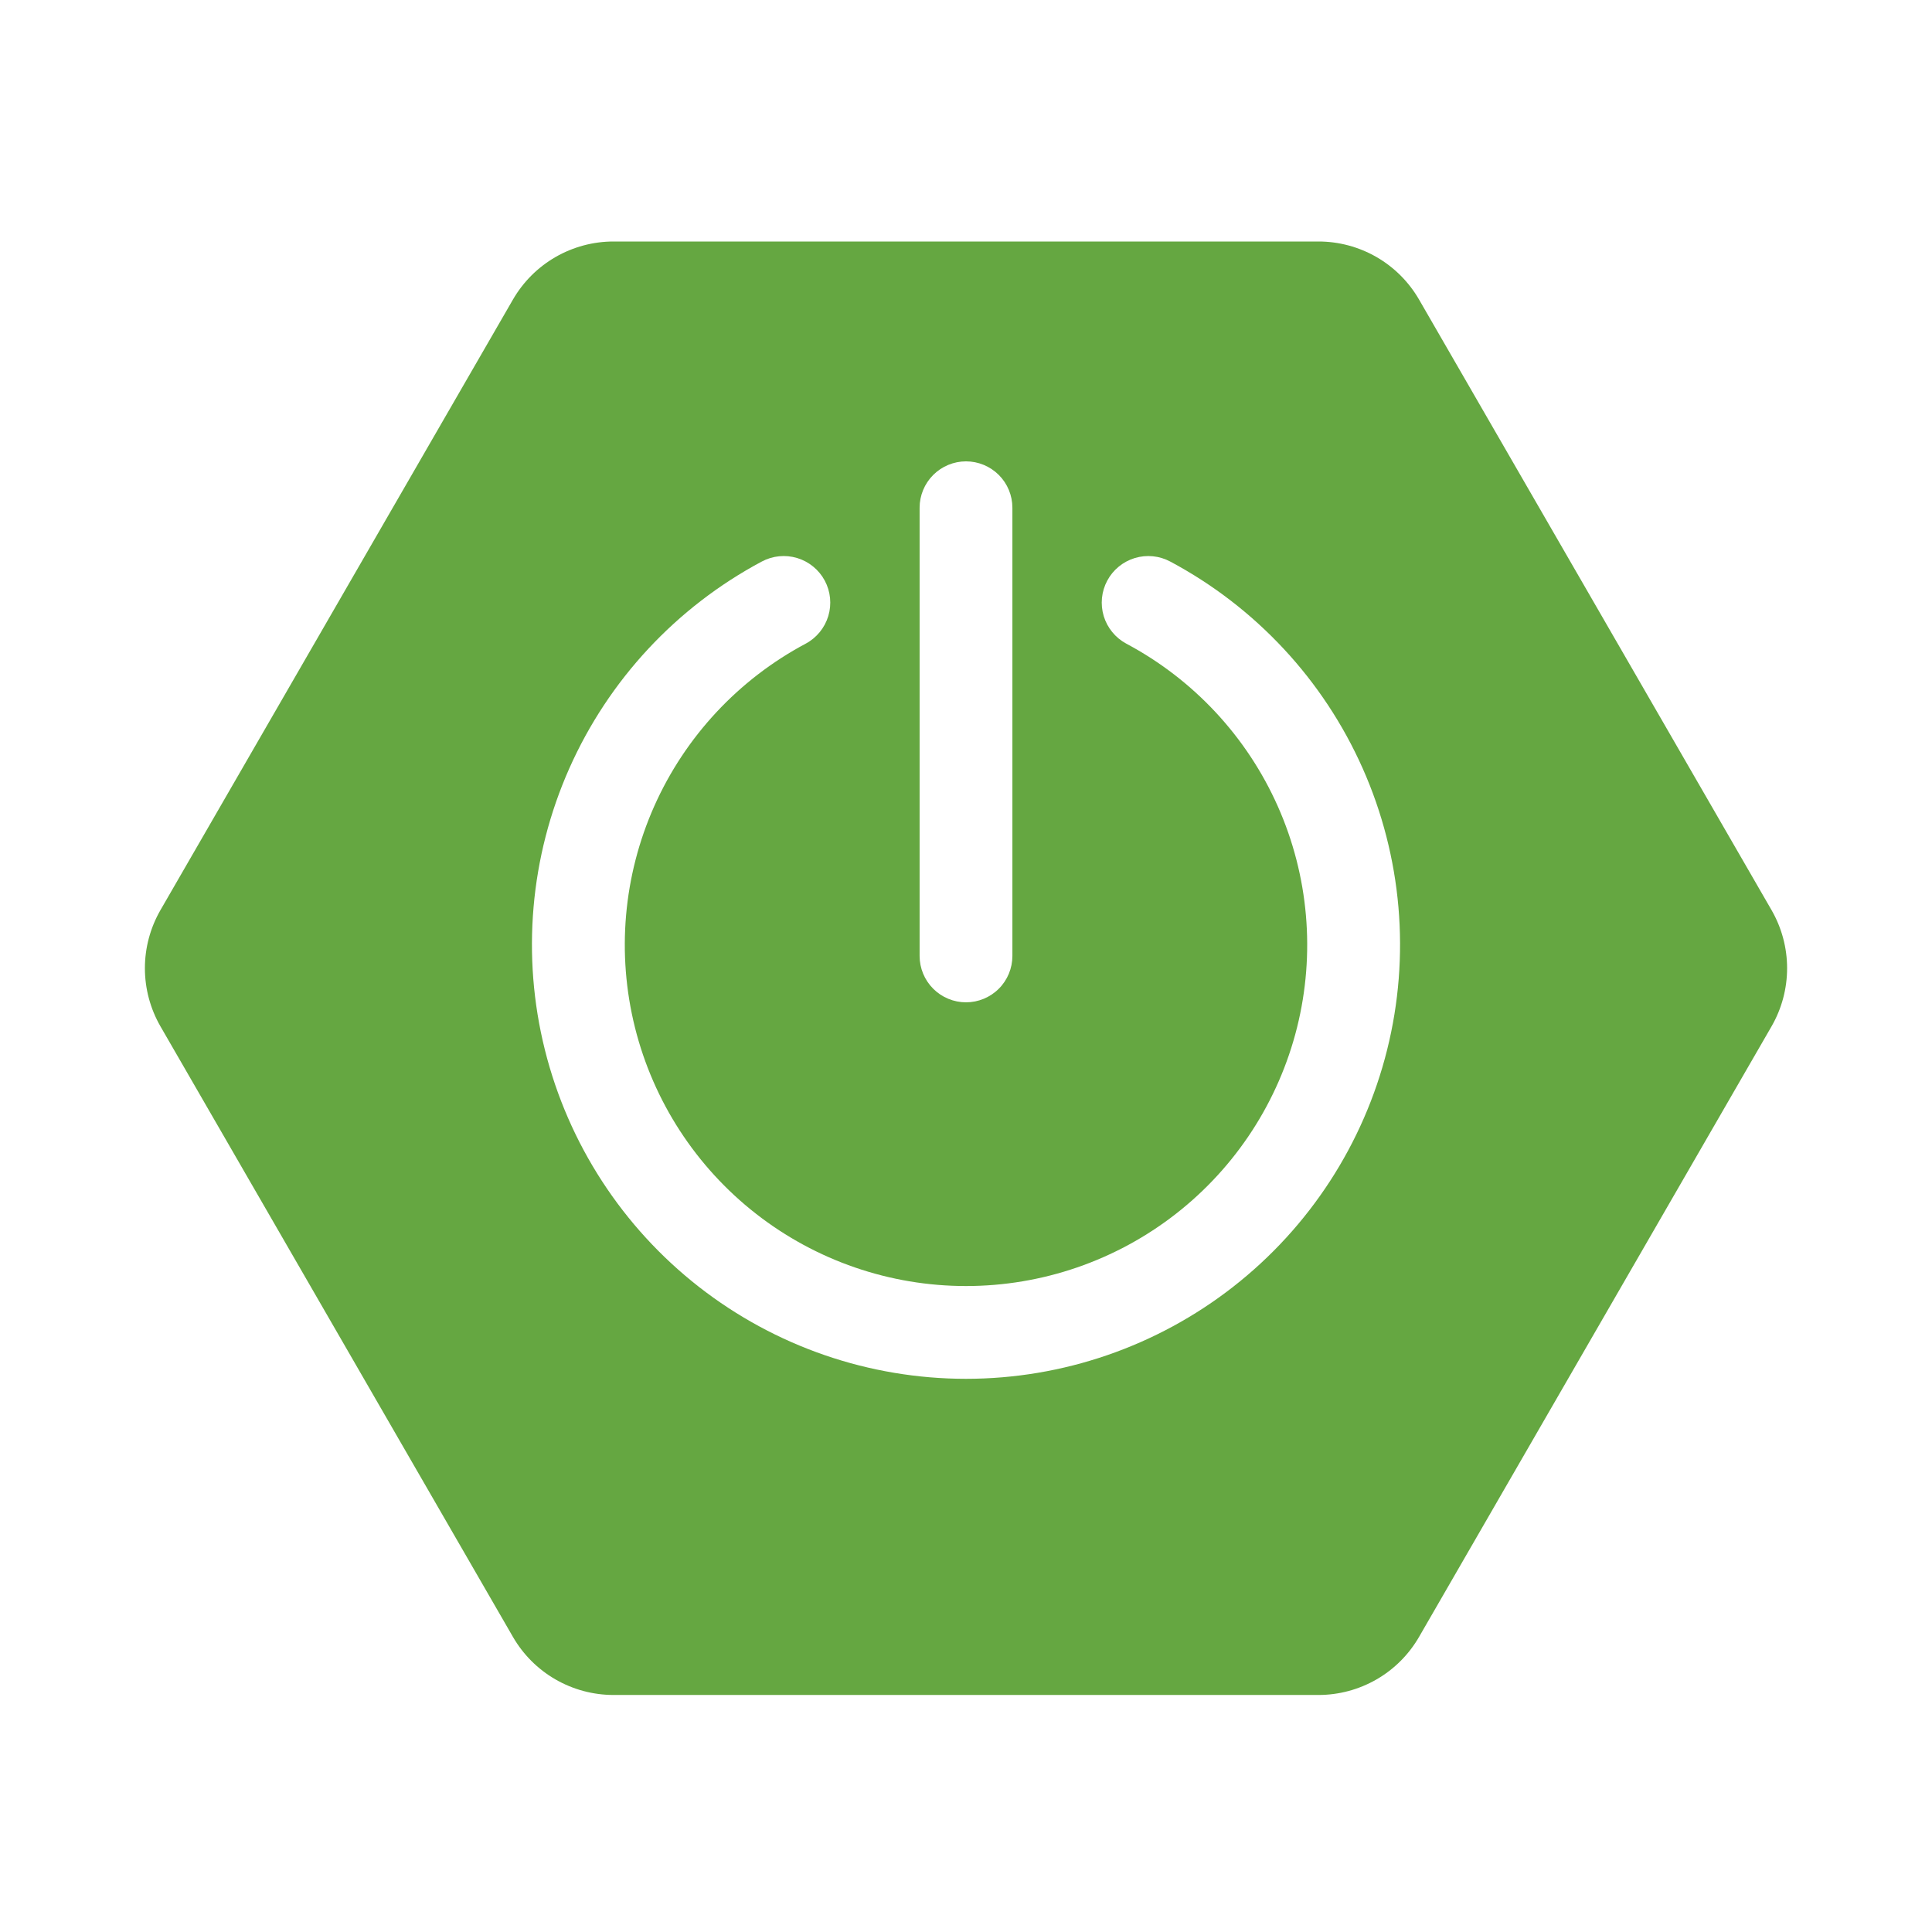 <svg viewBox="0 0 80 80" xmlns="http://www.w3.org/2000/svg">
<rect width="100%" height="100%" fill="white"/>
<path d="M54.596 10H25.404C24.56 10 23.731 10.223 22.999 10.645C22.268 11.067 21.661 11.675 21.239 12.406L6.643 37.687C6.222 38.419 6 39.248 6 40.092C6 40.937 6.222 41.766 6.643 42.498L21.239 67.779C21.661 68.51 22.268 69.118 22.999 69.54C23.731 69.962 24.56 70.185 25.404 70.185H54.596C55.44 70.185 56.269 69.962 57.001 69.54C57.732 69.118 58.339 68.51 58.761 67.779L73.357 42.498C73.778 41.766 74 40.937 74 40.092C74 39.248 73.778 38.419 73.357 37.687L58.761 12.406C58.339 11.675 57.732 11.067 57.001 10.645C56.269 10.223 55.44 10 54.596 10V10Z" fill="#65A741"/>
<path d="M38.642 40.941C39.002 41.301 39.491 41.504 40 41.504C40.51 41.504 40.998 41.301 41.359 40.941C41.719 40.581 41.921 40.092 41.921 39.582V21.025C41.921 20.516 41.719 20.027 41.359 19.667C40.998 19.307 40.51 19.104 40 19.104C39.491 19.104 39.002 19.307 38.642 19.667C38.282 20.027 38.079 20.516 38.079 21.025V39.582C38.079 40.092 38.282 40.581 38.642 40.941Z" fill="white"/>
<path d="M28.938 53.284C32.098 55.752 35.991 57.093 40 57.094C44.009 57.093 47.902 55.752 51.062 53.284C54.221 50.816 56.465 47.364 57.437 43.474C58.409 39.585 58.053 35.483 56.427 31.819C54.8 28.155 51.995 25.14 48.458 23.253C48.235 23.133 47.99 23.059 47.738 23.034C47.486 23.009 47.232 23.034 46.99 23.107C46.747 23.181 46.522 23.301 46.326 23.462C46.13 23.622 45.968 23.82 45.849 24.043C45.729 24.266 45.655 24.511 45.63 24.763C45.605 25.015 45.63 25.269 45.703 25.512C45.777 25.754 45.897 25.98 46.058 26.175C46.218 26.371 46.416 26.533 46.639 26.653C49.421 28.134 51.628 30.503 52.909 33.382C54.19 36.262 54.471 39.487 53.708 42.545C52.944 45.603 51.181 48.318 48.697 50.258C46.213 52.198 43.152 53.252 40 53.252C36.848 53.252 33.787 52.198 31.303 50.258C28.819 48.318 27.056 45.603 26.292 42.545C25.529 39.487 25.81 36.262 27.091 33.382C28.372 30.503 30.579 28.134 33.361 26.653C33.812 26.412 34.148 26.001 34.297 25.512C34.445 25.022 34.393 24.494 34.152 24.043C33.91 23.592 33.5 23.256 33.01 23.107C32.521 22.959 31.993 23.011 31.542 23.253C28.005 25.14 25.2 28.155 23.573 31.819C21.947 35.483 21.591 39.585 22.563 43.474C23.535 47.364 25.779 50.816 28.938 53.284Z" fill="white"/>
</svg>
